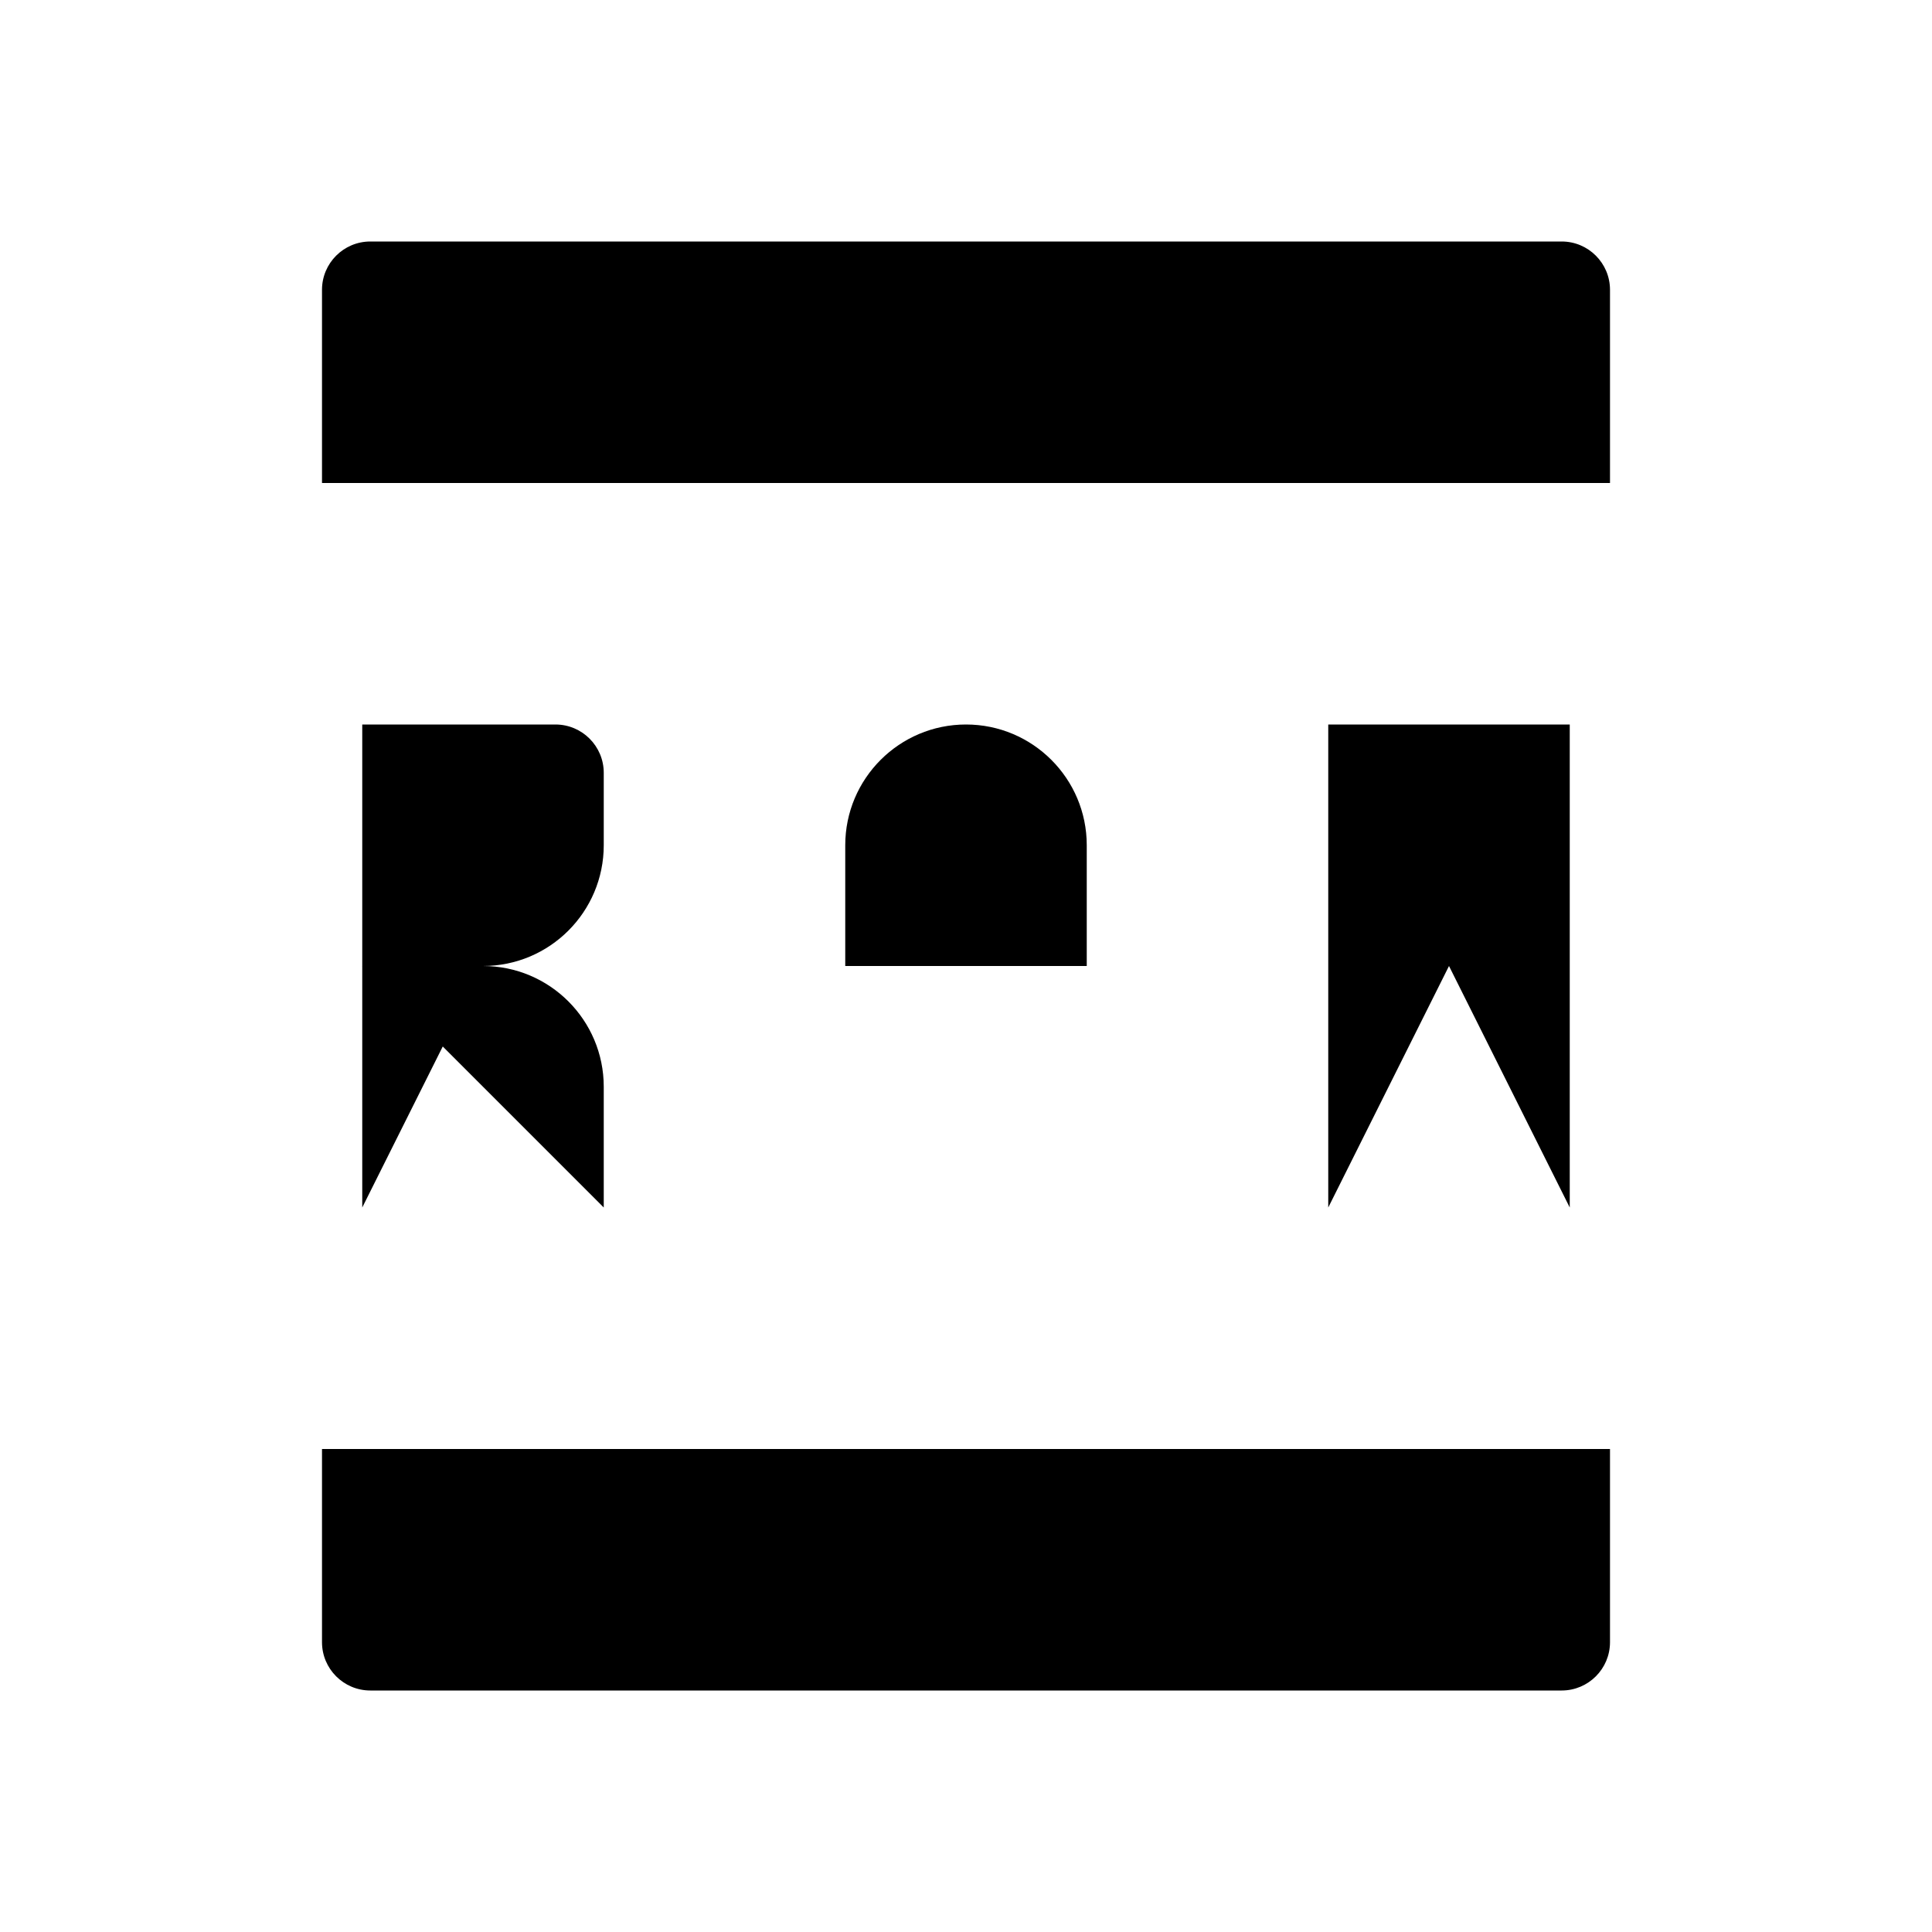 <svg class="pr-icon-iconoir" xmlns="http://www.w3.org/2000/svg" width="24" height="24" viewBox="0 0 24 24">
    <path d="M4 6V3.6C4 3.269 4.269 3 4.6 3H19.4C19.731 3 20 3.269 20 3.6V6"/>
    <path d="M4 18V20.4C4 20.731 4.269 21 4.6 21H19.4C19.731 21 20 20.731 20 20.4V18"/>
    <path d="M16.5 9V15L18 12L19.5 15V9"/>
    <path d="M10.5 15V12M10.5 12V10.5C10.5 9.672 11.172 9 12 9V9C12.828 9 13.5 9.672 13.5 10.5L13.5 12M10.5 12H13.5M13.5 12L13.5 15"/>
    <path d="M4.5 15V12V9H6.9C7.231 9 7.5 9.269 7.5 9.6L7.5 10.5C7.5 11.328 6.828 12 6 12V12"/>
    <path d="M4.5 12H6V12C6.828 12 7.5 12.672 7.5 13.5L7.5 15"/>
</svg>

